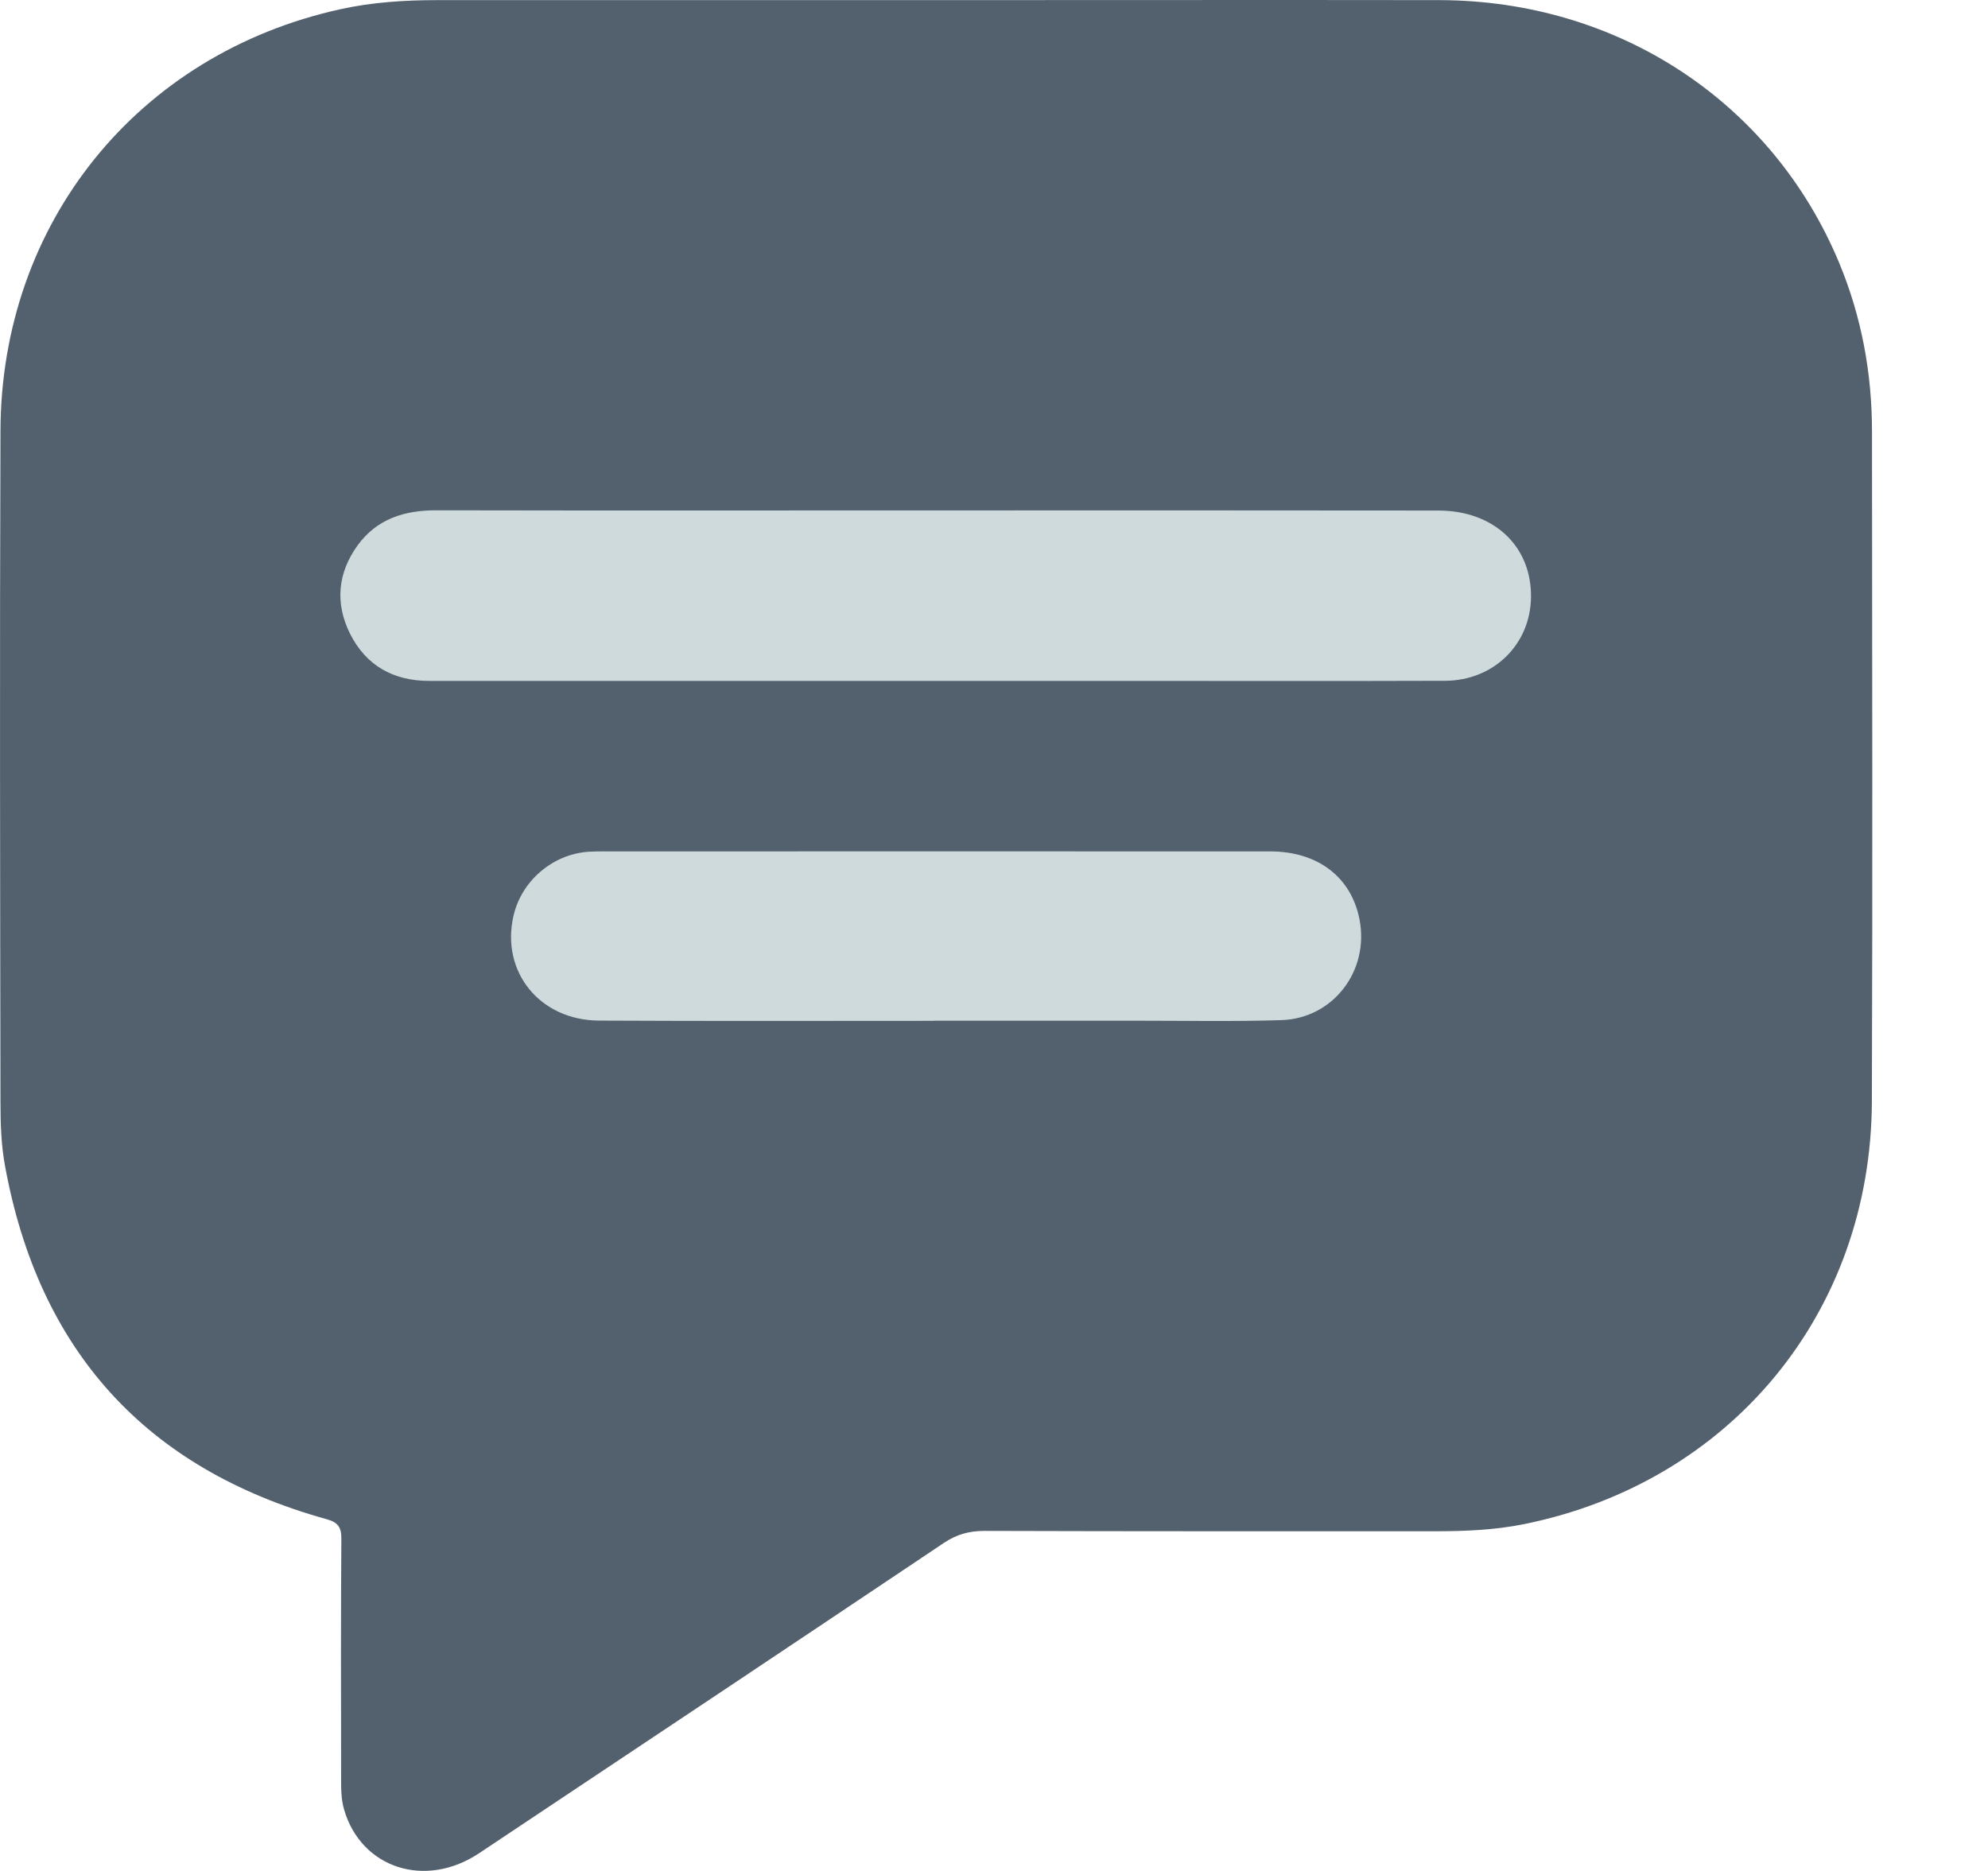 <svg width="17" height="16" viewBox="0 0 17 16" fill="none" xmlns="http://www.w3.org/2000/svg">
<g clip-path="url(#clip0_117_101)">
<path d="M8.017 0.001C9.448 0.001 10.88 -0.001 12.311 0.001C13.839 0.005 15.155 0.873 15.727 2.247C15.919 2.709 16.008 3.192 16.008 3.69C16.009 5.599 16.014 7.509 16.007 9.417C16.001 11.224 14.8 12.676 13.033 13.034C12.781 13.085 12.526 13.095 12.27 13.095C10.986 13.095 9.702 13.096 8.418 13.092C8.287 13.092 8.18 13.122 8.071 13.195C6.748 14.082 5.422 14.966 4.096 15.849C3.636 16.155 3.089 15.976 2.943 15.477C2.915 15.383 2.917 15.286 2.917 15.19C2.916 14.514 2.914 13.838 2.919 13.162C2.92 13.059 2.89 13.018 2.79 12.991C1.243 12.56 0.331 11.546 0.043 9.971C0.01 9.794 0.004 9.61 0.004 9.428C0.001 7.514 -0.003 5.599 0.004 3.685C0.009 1.906 1.179 0.46 2.91 0.079C3.182 0.019 3.46 0.001 3.739 0.001C5.165 0.001 6.591 0.001 8.017 0.001H8.017Z" fill="#53616E"/>
<path d="M7.997 5.823C6.554 5.823 5.112 5.823 3.67 5.823C3.364 5.823 3.13 5.692 2.993 5.419C2.864 5.159 2.887 4.9 3.058 4.664C3.222 4.438 3.457 4.364 3.728 4.364C5.199 4.367 6.67 4.365 8.141 4.365C9.527 4.365 10.912 4.364 12.298 4.366C12.775 4.366 13.098 4.671 13.092 5.108C13.087 5.51 12.774 5.82 12.358 5.822C11.467 5.825 10.575 5.823 9.684 5.823C9.121 5.823 8.559 5.823 7.997 5.823H7.997Z" fill="#CFDADD"/>
<path d="M7.988 8.73C7.034 8.73 6.079 8.733 5.124 8.728C4.616 8.726 4.281 8.311 4.391 7.832C4.459 7.534 4.724 7.306 5.031 7.284C5.071 7.282 5.11 7.281 5.15 7.281C7.054 7.281 8.957 7.28 10.861 7.281C11.271 7.281 11.556 7.502 11.626 7.865C11.71 8.303 11.4 8.711 10.955 8.724C10.552 8.737 10.148 8.729 9.744 8.729C9.159 8.729 8.574 8.729 7.989 8.729L7.988 8.73Z" fill="#CFDADD"/>
</g>
<defs>
<clipPath id="clip0_117_101">
<rect width="16.011" height="16" fill="white"/>
</clipPath>
</defs>
</svg>

